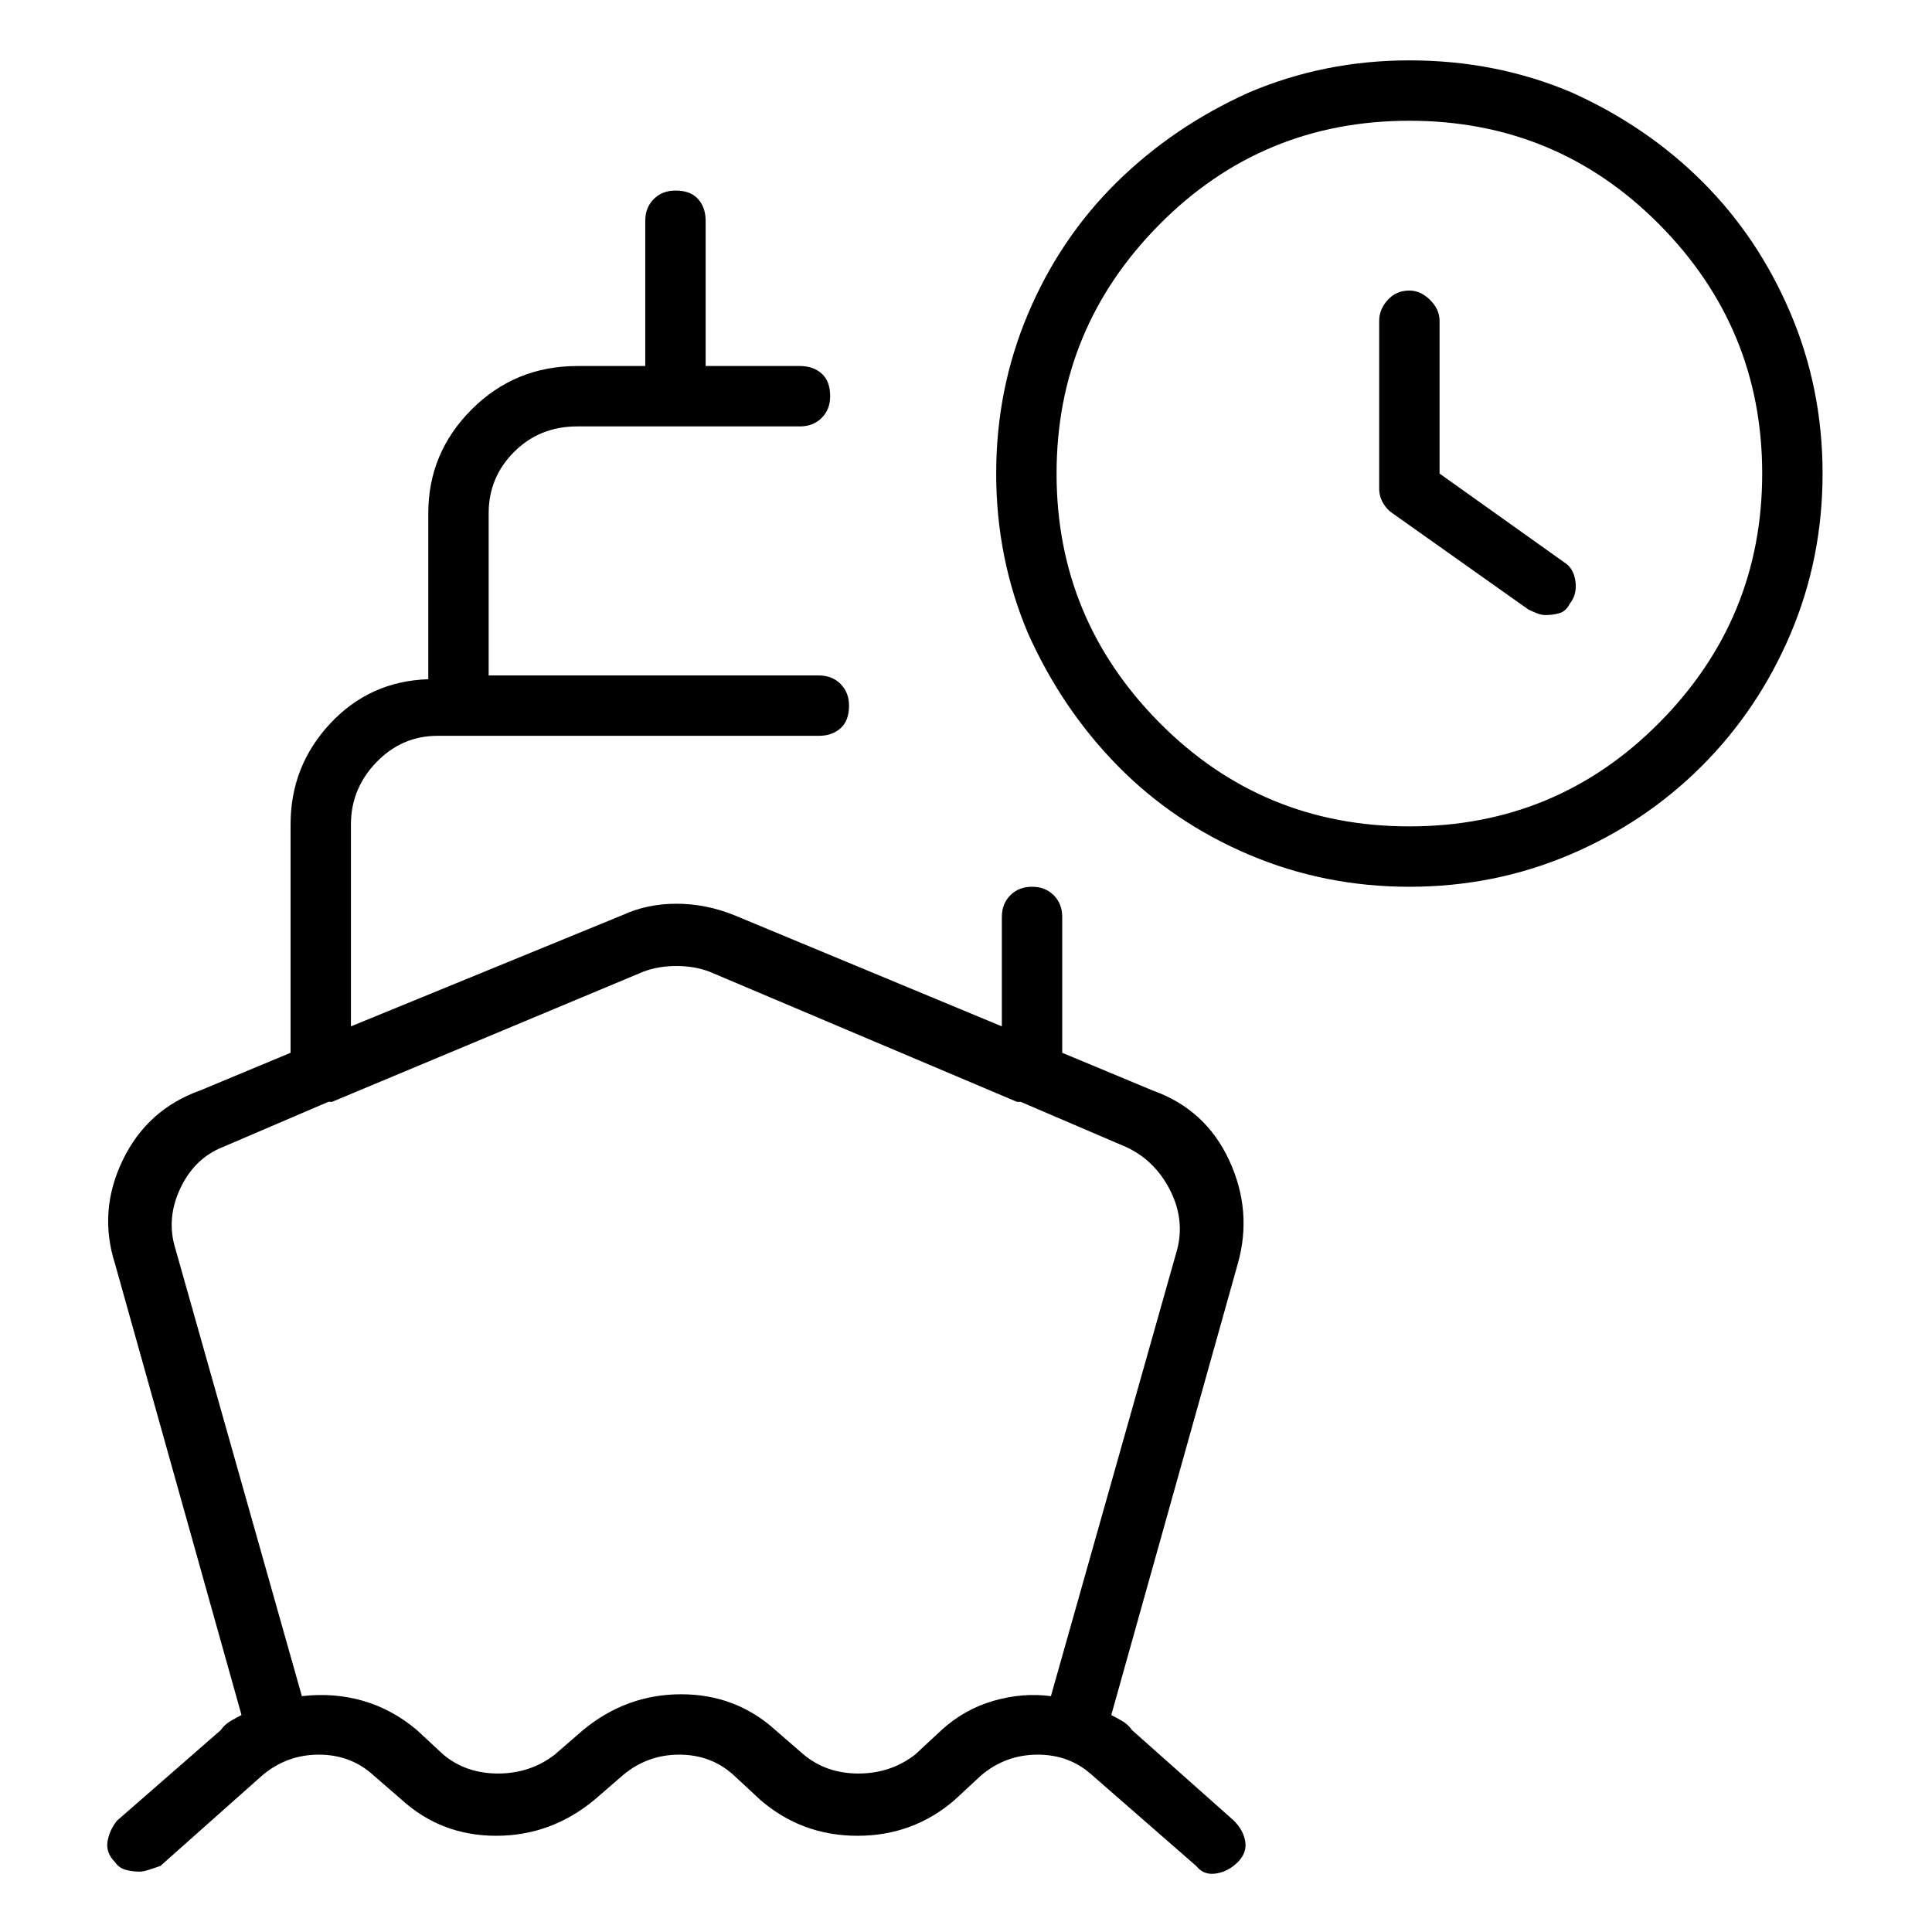 <svg viewBox="0 0 1024 1024" xmlns="http://www.w3.org/2000/svg">
  <path transform="scale(1, -1) translate(0, -960)" fill="currentColor" d="M747 928q-45 0 -85 -17q-40 -18 -70 -47.5t-47 -69.5t-17 -85t17 -85q18 -40 47.5 -70t69.5 -47t85 -17t85 17t70 47t47 70t17 85t-17 85t-46.5 69.5t-69.5 47.5q-40 17 -86 17zM747 522q-78 0 -132.5 55t-54.5 132t54.5 132t132.5 55t132.5 -55t54.5 -132t-54.5 -132 t-132.5 -55zM763 709v81q0 6 -5 11t-11 5v0v0q-7 0 -11.5 -5t-4.5 -11v-89q0 -4 2 -7.5t5 -5.5l72 -51q2 -1 4.5 -2t4.5 -1q4 0 7.5 1t5.5 5q4 5 3 12t-6 10l-66 47v0zM600 43q-2 3 -5.5 5t-5.5 3l67 239q8 28 -4.5 55t-40.5 37l-48 20v72q0 7 -4.5 11.5t-11.5 4.5 t-11.5 -4.5t-4.5 -11.5v-58l-142 59q-15 6 -30.5 6t-28.5 -6l-144 -59v107q0 19 13.5 33t32.5 14h202q7 0 11.5 4t4.5 12q0 7 -4.5 11.5t-11.5 4.5h-175v86q0 19 13.5 32.5t33.5 13.5h52v0v0v0v0h66q7 0 11.5 4.5t4.5 11.5q0 8 -4.5 12t-11.5 4h-50v77q0 7 -4 11.5t-12 4.5 q-7 0 -11.5 -4.5t-4.5 -11.5v-77h-36q-33 0 -56 -23t-23 -55v-88q-31 -1 -52 -23.5t-21 -53.5v-121l-48 -20q-28 -10 -41 -37t-4 -55l67 -239q-2 -1 -5.5 -3t-5.5 -5l-55 -48q-4 -5 -5 -11t4 -11q2 -3 5.5 -4t7.5 -1q2 0 5 1l6 2l54 48q13 11 30 11t29 -11l15 -13 q21 -19 50 -19t52 19l15 13q13 11 30 11t29 -11l14 -13q22 -19 51.5 -19t51.5 19l14 13q13 11 30 11t29 -11l55 -48q4 -5 10.5 -4t11.5 6t4 11t-6 11l-54 48v0zM499 43l-14 -13q-13 -10 -30 -10t-29 10l-15 13q-21 19 -50 19t-52 -19l-15 -13q-13 -10 -30 -10t-29 10l-14 13 q-13 11 -28.5 15.5t-32.5 2.5l-67 237q-5 16 2.5 32t22.5 22l56 24h1h1l165 69q8 3 17.5 3t17.5 -3l163 -69h1h1l56 -24q15 -7 23 -22.5t4 -31.5l-67 -237q-15 2 -30.5 -2.5t-27.5 -15.5v0z" />
</svg>